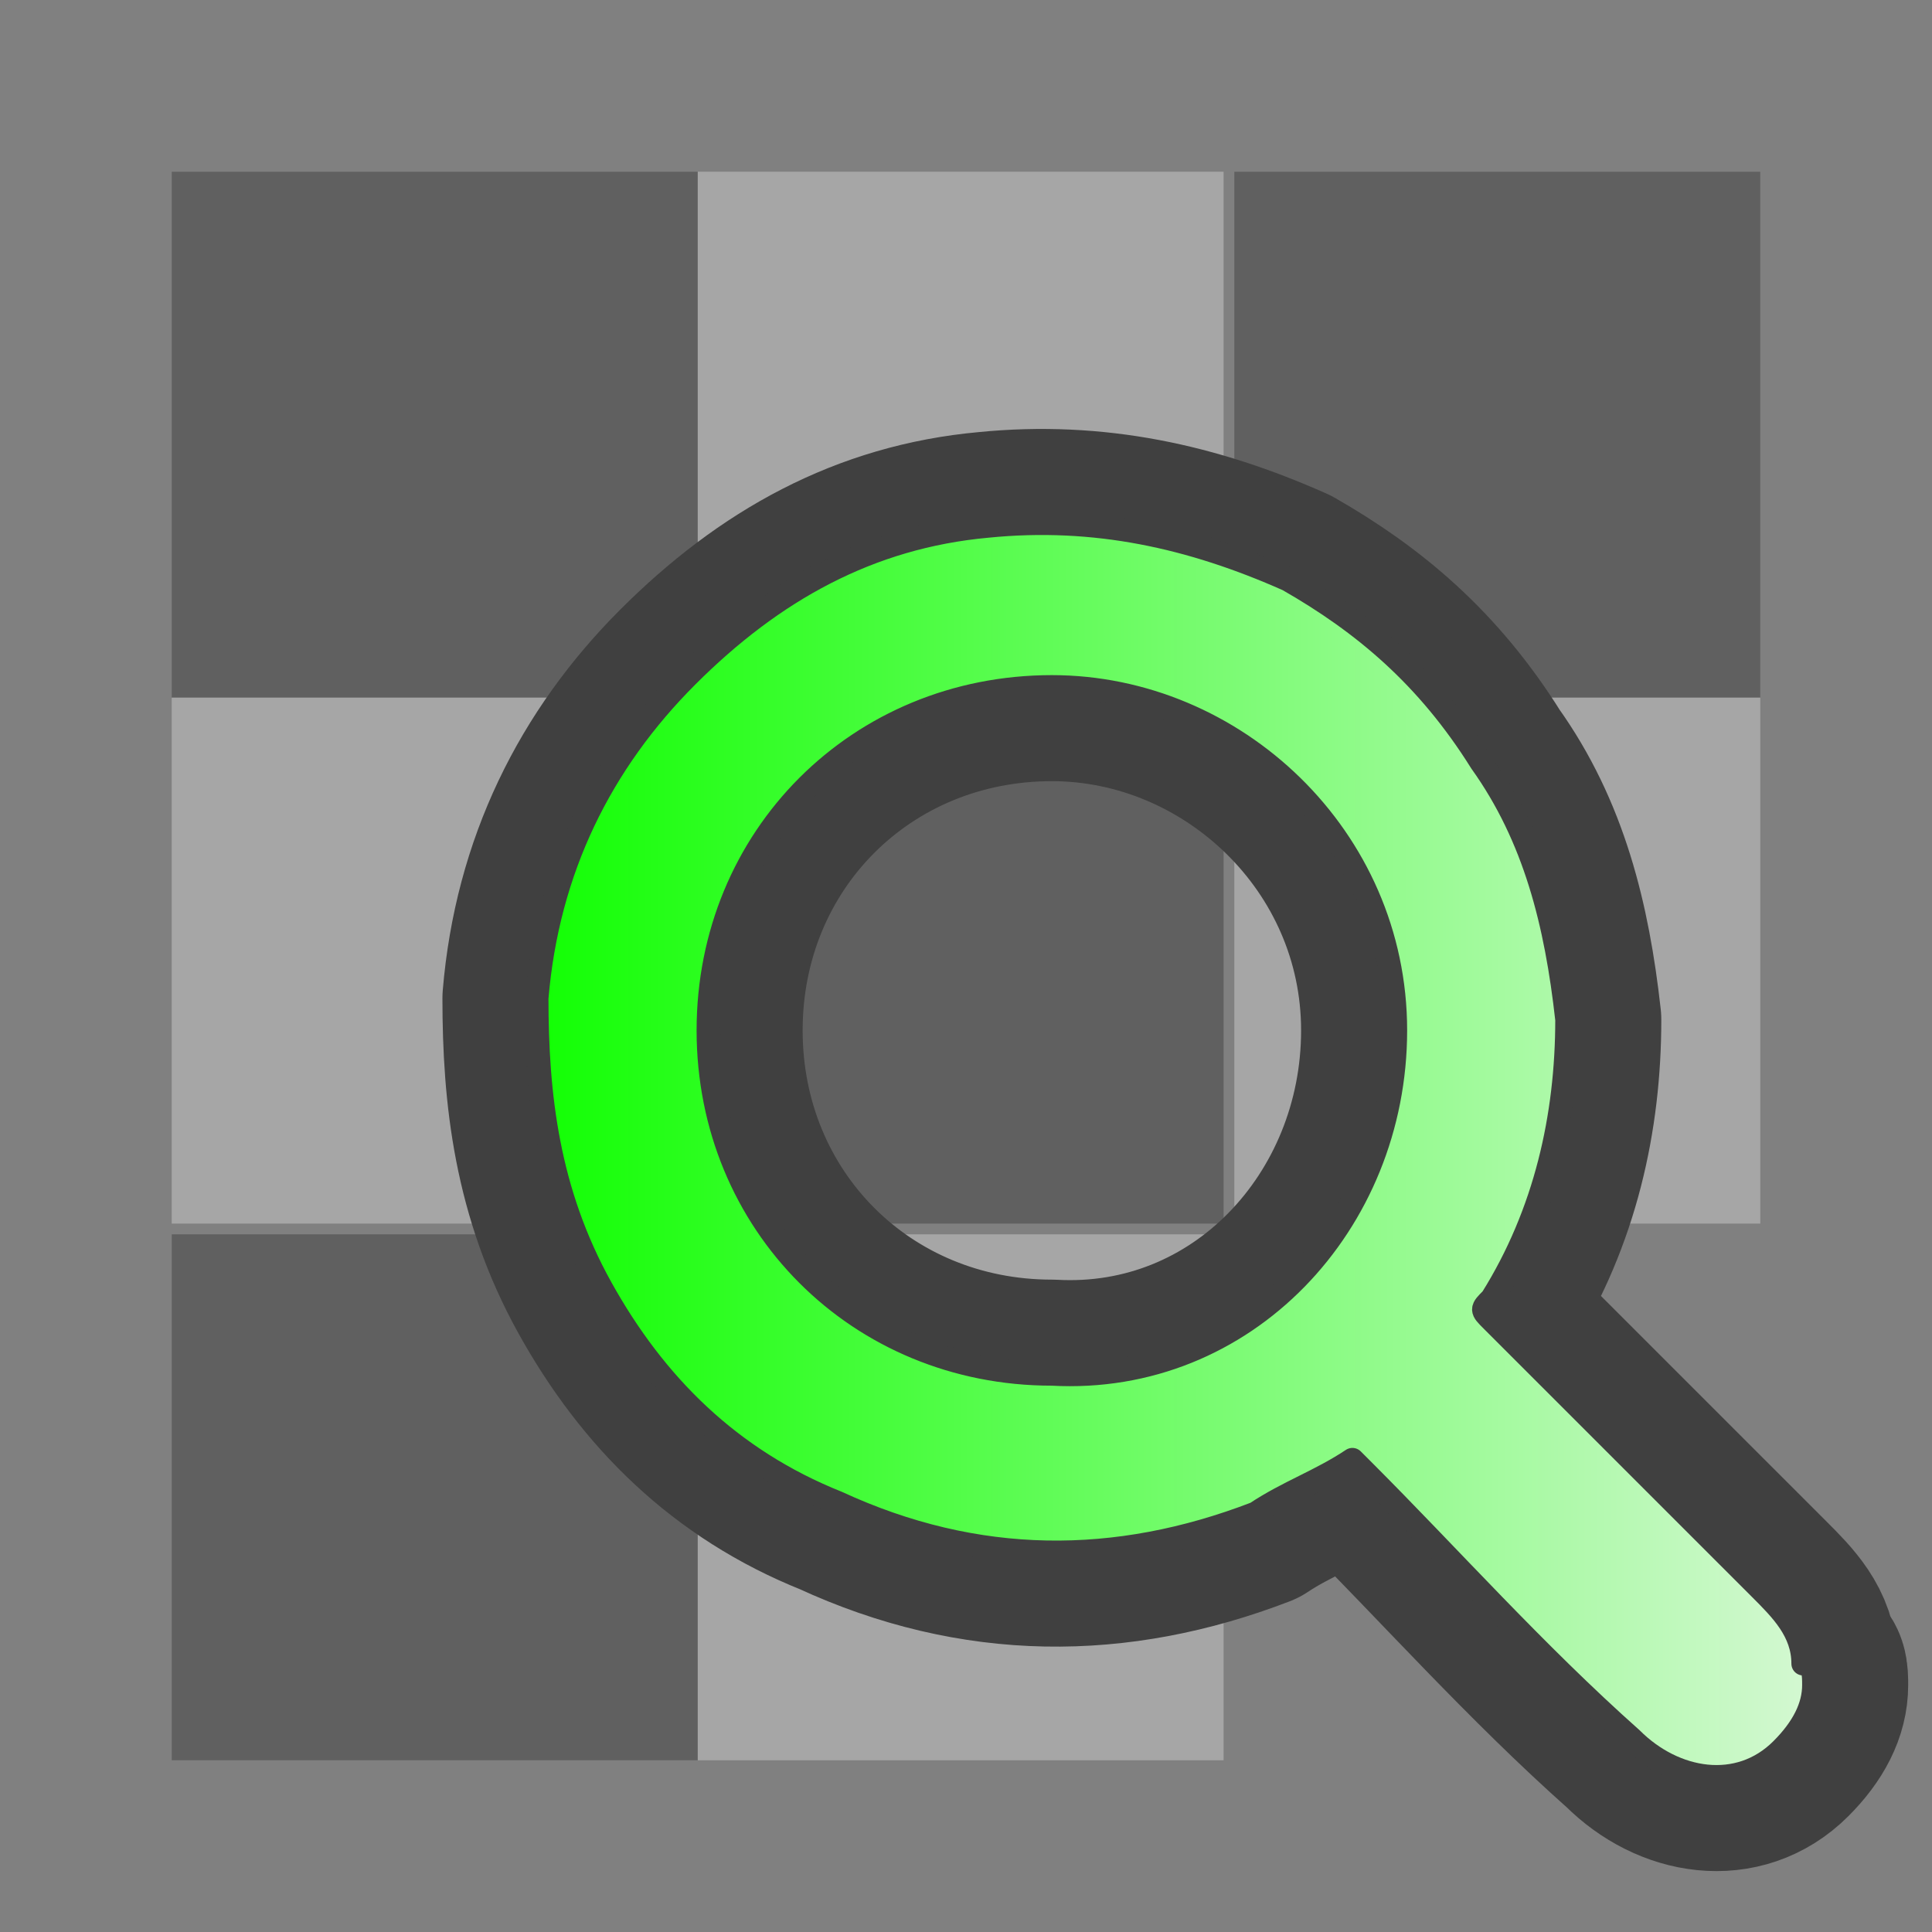 <?xml version="1.0" encoding="utf-8"?>
<!-- Generator: Adobe Illustrator 24.2.0, SVG Export Plug-In . SVG Version: 6.00 Build 0)  -->
<svg version="1.1" id="Layer_1" xmlns="http://www.w3.org/2000/svg" xmlns:xlink="http://www.w3.org/1999/xlink" x="0px" y="0px"
	 viewBox="0 0 18 18" style="enable-background:new 0 0 18 18;" xml:space="preserve">
<rect x="0" y="0" width="18" height="18" fill="#808080" stroke="none"/>
<style type="text/css">
	.st0{opacity:0.5;}
	.st1{fill:#CCCCCC;}
	.st2{fill:#404040;}
	
		.st3{fill:url(#SVGID_1_);stroke:#404040;stroke-width:1.756;stroke-linecap:round;stroke-linejoin:round;stroke-miterlimit:3.866;}
	
		.st4{fill:url(#SVGID_2_);stroke:#404040;stroke-width:0.22;stroke-linecap:round;stroke-linejoin:round;stroke-miterlimit:3.866;}
</style>
<g class="st0">
	<path class="st1" d="M6.5,1.6h4.9v4.9H6.5V1.6z"/>
	<path class="st2" d="M1.6,1.6h4.9v4.9H1.6V1.6z M6.5,6.5h4.9v4.9H6.5V6.5z M11.5,1.6h4.9v4.9h-4.9V1.6z"/>
	<path class="st1" d="M1.6,6.5h4.9v4.9H1.6V6.5z M11.5,6.5h4.9v4.9h-4.9V6.5z M6.5,11.5h4.9v4.9H6.5V11.5z"/>
	<path class="st2" d="M1.6,11.5h4.9v4.9H1.6V11.5z"/>
</g>
<g>
	
		<linearGradient id="SVGID_1_" gradientUnits="userSpaceOnUse" x1="5" y1="8.561" x2="16.869" y2="8.561" gradientTransform="matrix(1 0 0 -1 0 19.276)">
		<stop  offset="0" style="stop-color:#12FF04"/>
		<stop  offset="1" style="stop-color:#D4F8D2"/>
	</linearGradient>
	<path class="st3" d="M16.9,15.7c0,0.2-0.1,0.4-0.3,0.6c-0.4,0.4-1,0.3-1.4-0.1c-0.9-0.8-1.7-1.7-2.5-2.5l-0.1-0.1
		c-0.3,0.2-0.6,0.3-0.9,0.5c-1.3,0.5-2.6,0.5-3.9-0.1c-1-0.4-1.7-1.1-2.2-2C5.1,11.1,5,10.2,5,9.3c0.1-1.2,0.6-2.2,1.4-3
		S8.1,5,9.2,4.9c1-0.1,1.9,0.1,2.8,0.5c0.7,0.4,1.3,0.9,1.8,1.7c0.5,0.7,0.7,1.5,0.8,2.4c0,0.9-0.2,1.8-0.7,2.6
		c-0.1,0.1-0.1,0.1,0,0.2c0.8,0.8,1.6,1.6,2.5,2.5c0.2,0.2,0.4,0.4,0.4,0.7C16.9,15.5,16.9,15.6,16.9,15.7z M13,9.6
		c0-1.8-1.5-3.2-3.2-3.2C8,6.4,6.6,7.8,6.6,9.6s1.4,3.2,3.2,3.2C11.6,12.9,13,11.4,13,9.6z"/>
</g>
<g>
	
		<linearGradient id="SVGID_2_" gradientUnits="userSpaceOnUse" x1="5" y1="8.561" x2="16.869" y2="8.561" gradientTransform="matrix(1 0 0 -1 0 19.276)">
		<stop  offset="0" style="stop-color:#12FF04"/>
		<stop  offset="1" style="stop-color:#D4F8D2"/>
	</linearGradient>
	<path class="st4" d="M16.9,15.7c0,0.2-0.1,0.4-0.3,0.6c-0.4,0.4-1,0.3-1.4-0.1c-0.9-0.8-1.7-1.7-2.5-2.5l-0.1-0.1
		c-0.3,0.2-0.6,0.3-0.9,0.5c-1.3,0.5-2.6,0.5-3.9-0.1c-1-0.4-1.7-1.1-2.2-2C5.1,11.1,5,10.2,5,9.3c0.1-1.2,0.6-2.2,1.4-3
		S8.1,5,9.2,4.9c1-0.1,1.9,0.1,2.8,0.5c0.7,0.4,1.3,0.9,1.8,1.7c0.5,0.7,0.7,1.5,0.8,2.4c0,0.9-0.2,1.8-0.7,2.6
		c-0.1,0.1-0.1,0.1,0,0.2c0.8,0.8,1.6,1.6,2.5,2.5c0.2,0.2,0.4,0.4,0.4,0.7C16.9,15.5,16.9,15.6,16.9,15.7z M13,9.6
		c0-1.8-1.5-3.2-3.2-3.2C8,6.4,6.6,7.8,6.6,9.6s1.4,3.2,3.2,3.2C11.6,12.9,13,11.4,13,9.6z"/>
</g>
</svg>
